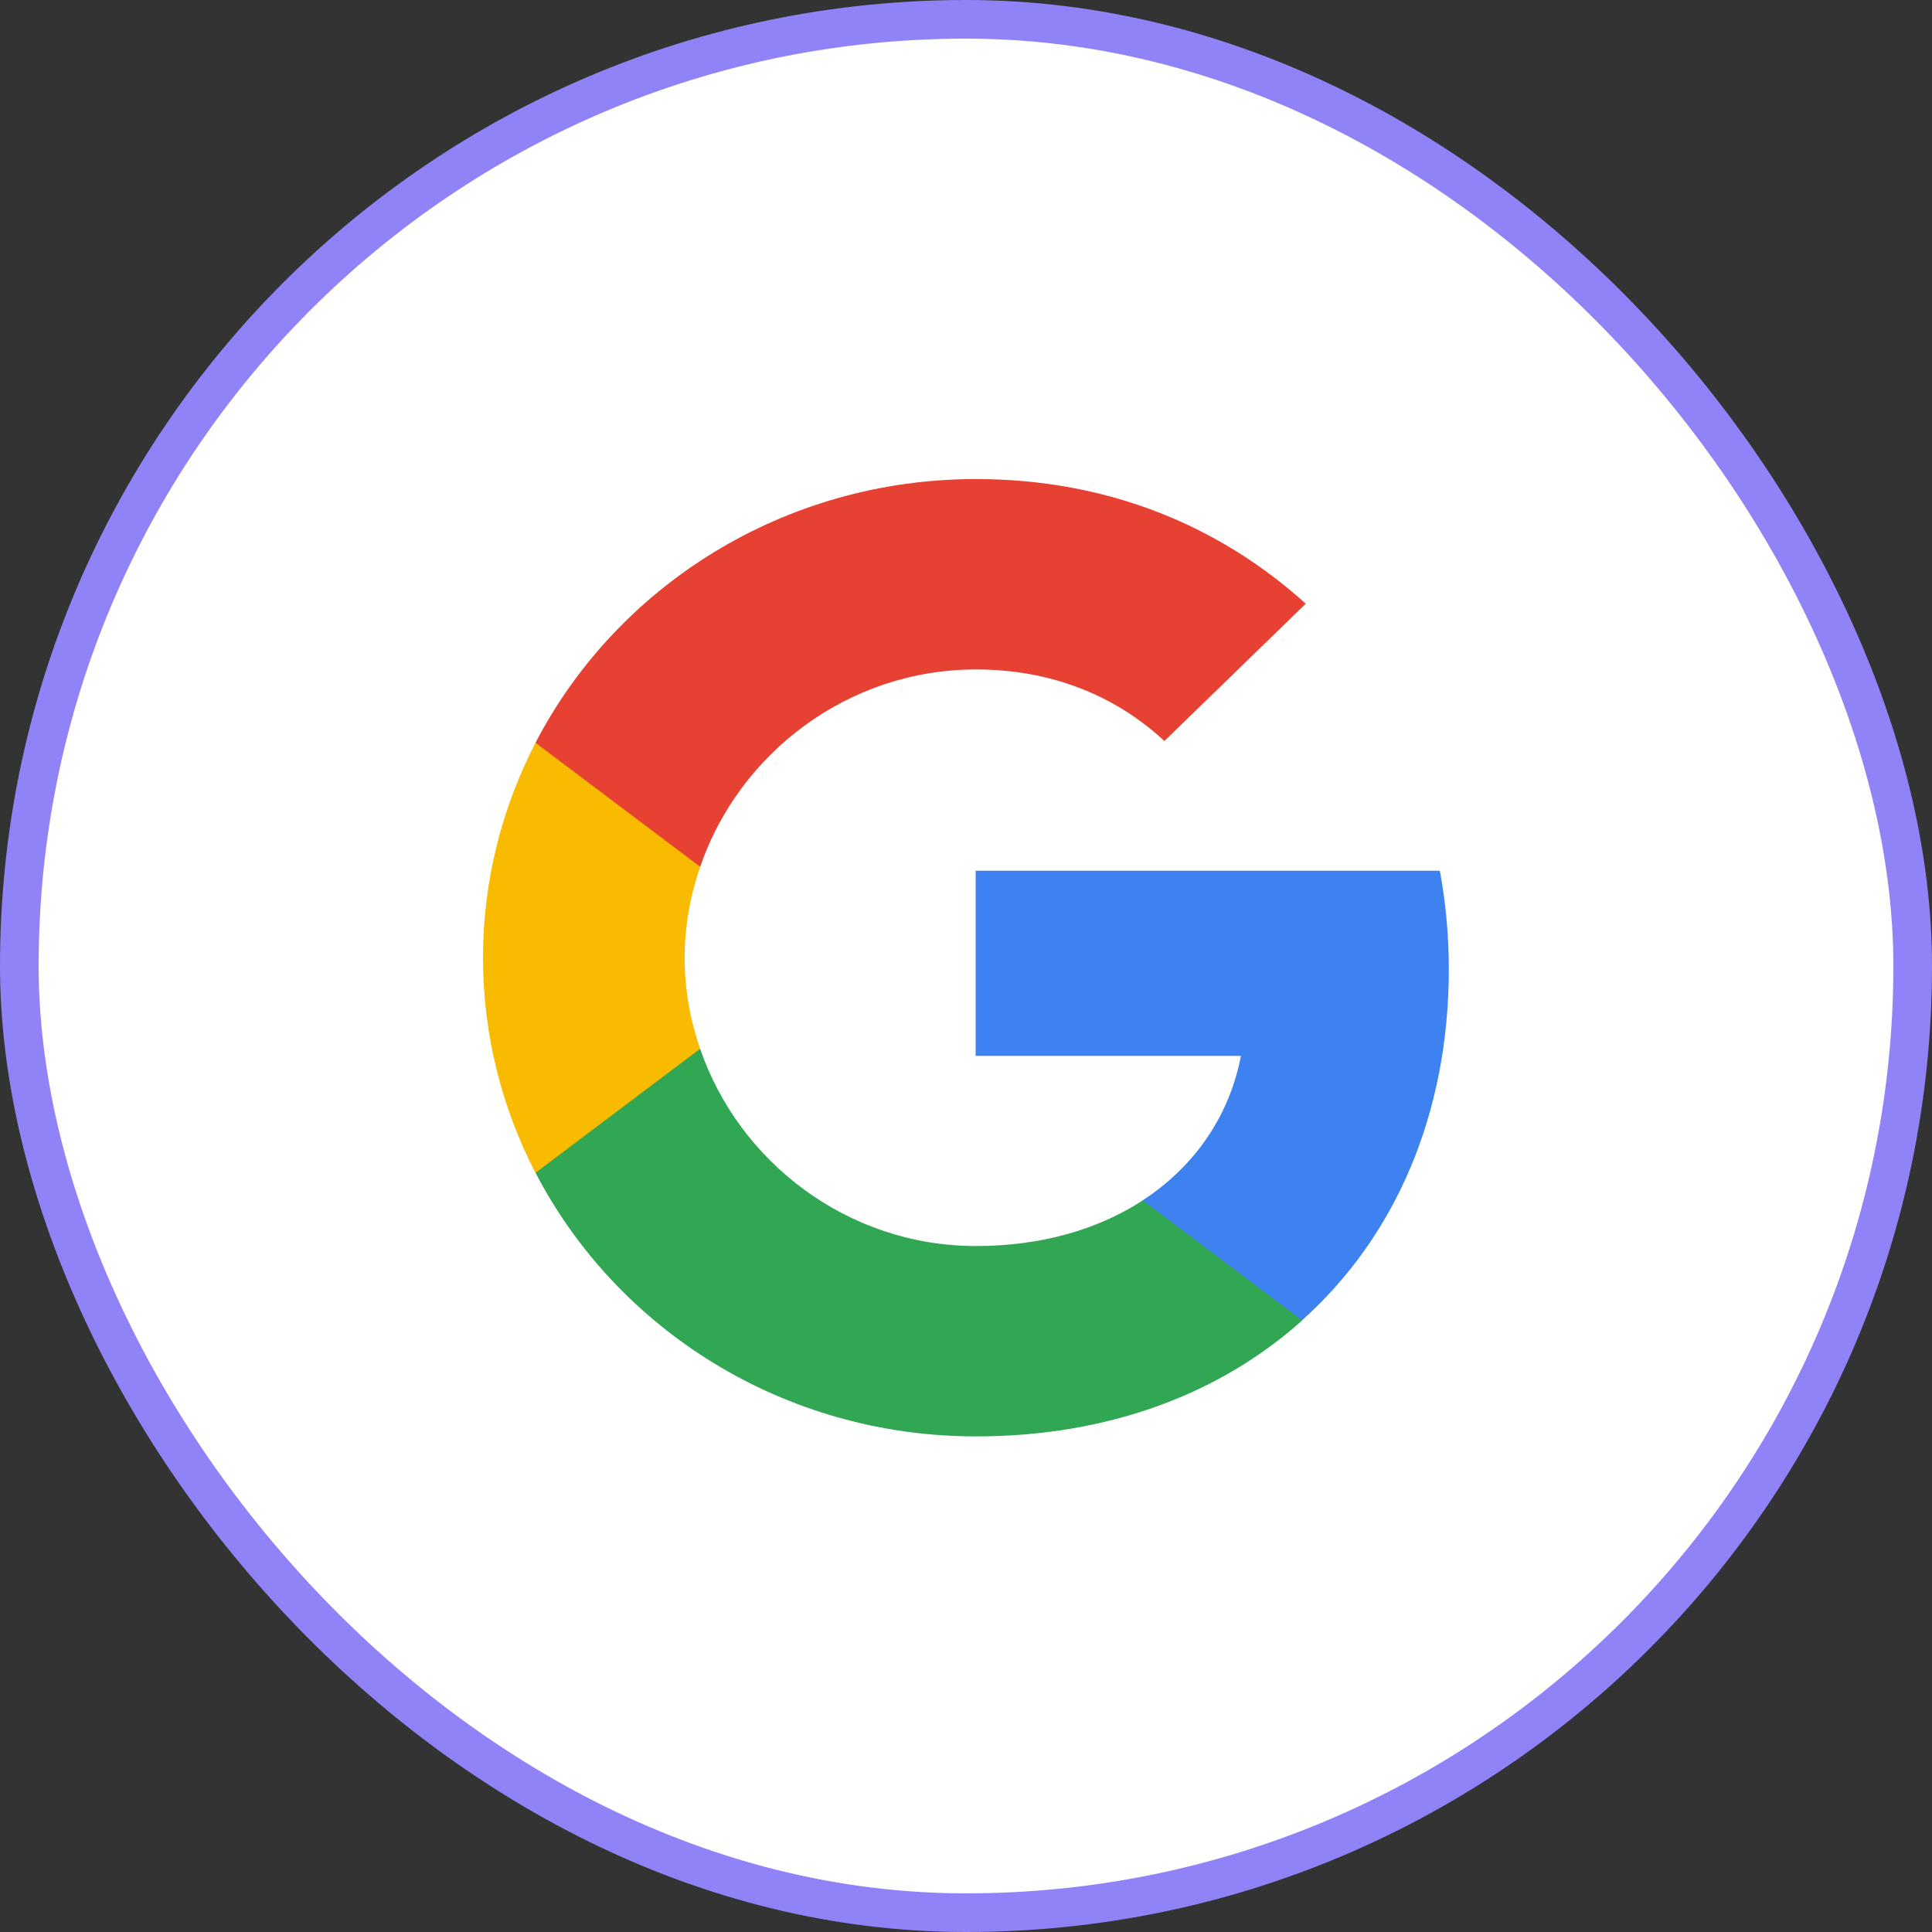 <svg width="50" height="50" viewBox="0 0 50 50" fill="none" xmlns="http://www.w3.org/2000/svg">
<rect x="0" y="0" width="50" height="50" fill="#333333" stroke="none"/>
<rect x="0.5" y="0.5" width="49" height="49" rx="24.5" fill="white"/>
<path fill-rule="evenodd" clip-rule="evenodd" d="M37.495 25.069C37.495 24.19 37.413 23.346 37.263 22.535H25.25V27.327H32.115C31.819 28.875 30.921 30.187 29.57 31.066V34.173H33.693C36.104 32.017 37.496 28.841 37.496 25.069H37.495Z" fill="#3E82F1"/>
<path fill-rule="evenodd" clip-rule="evenodd" d="M25.258 37.174C28.702 37.174 31.59 36.064 33.7 34.173L29.577 31.065C28.434 31.808 26.974 32.247 25.257 32.247C21.934 32.247 19.122 30.069 18.119 27.141H13.859V30.35C15.959 34.398 20.271 37.174 25.258 37.174Z" fill="#32A753"/>
<path fill-rule="evenodd" clip-rule="evenodd" d="M18.118 27.143C17.863 26.4 17.718 25.606 17.718 24.789C17.718 23.973 17.863 23.179 18.118 22.436V19.227H13.857C12.993 20.899 12.5 22.79 12.5 24.789C12.5 26.788 12.993 28.68 13.857 30.352L18.118 27.143Z" fill="#F9BB00"/>
<path fill-rule="evenodd" clip-rule="evenodd" d="M25.258 17.325C27.13 17.325 28.812 17.951 30.134 19.177L33.793 15.624C31.584 13.626 28.696 12.398 25.258 12.398C20.271 12.398 15.959 15.175 13.859 19.223L18.12 22.432C19.124 19.504 21.936 17.325 25.258 17.325Z" fill="#E74133"/>
<rect x="0.5" y="0.5" width="49" height="49" rx="24.5" stroke="#9083F7"/>
</svg>
